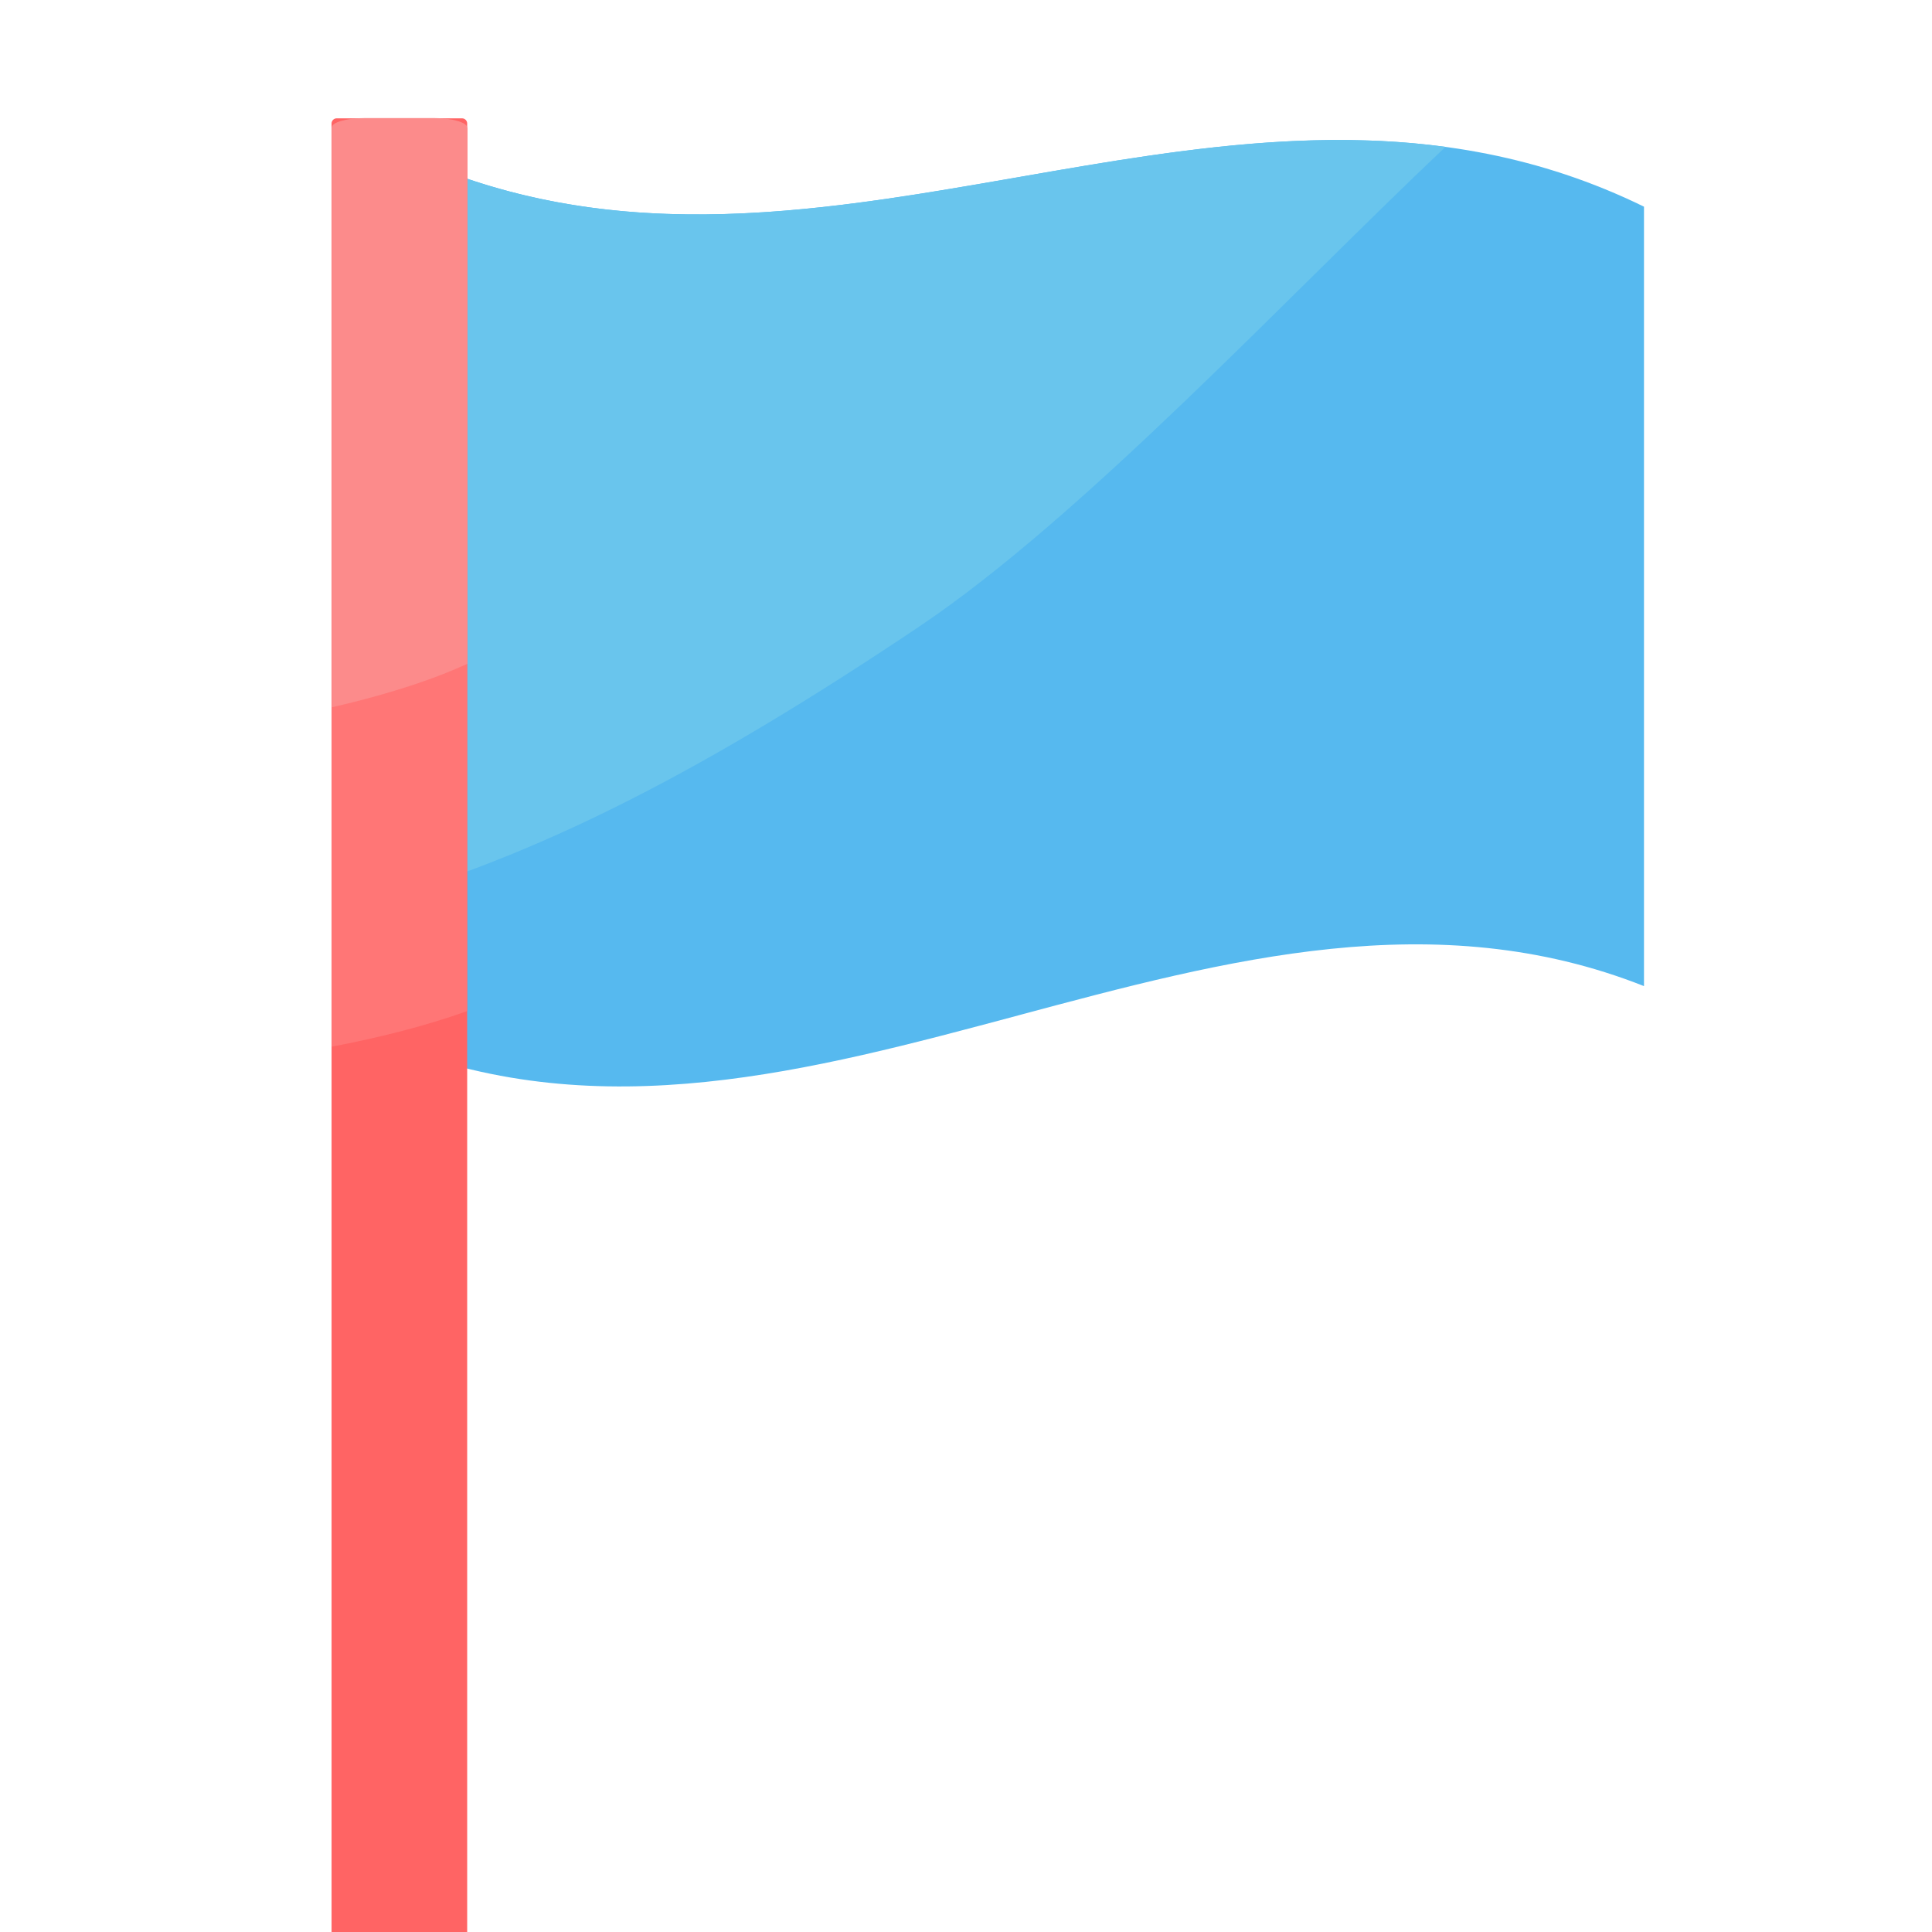 <?xml version="1.0" encoding="UTF-8"?>
<svg id="Layer_1" data-name="Layer 1" xmlns="http://www.w3.org/2000/svg" viewBox="0 0 1080 1080">
  <defs>
    <style>
      .cls-1 {
        fill: #56b9ef;
      }

      .cls-1, .cls-2, .cls-3, .cls-4, .cls-5 {
        stroke-width: 0px;
      }

      .cls-2 {
        fill: #69c5ed;
      }

      .cls-3 {
        fill: #fc8b8b;
      }

      .cls-4 {
        fill: #ff6464;
      }

      .cls-5 {
        fill: #ff7676;
      }
    </style>
  </defs>
  <path class="cls-1" d="m919,551.24c-233.15-92.22-466.3,124.88-699.44,32.82V82.71C452.7,196.65,685.85,1.43,919,115.53v435.72Z"/>
  <path class="cls-2" d="m808.08,82.1c-196.3-26.59-392.41,96.47-588.71.61v418.55c87.02-26.59,173.86-70.04,294.26-150.86,91.95-61.68,206.15-184.89,294.26-268.15l.18-.15Z"/>
  <path class="cls-4" d="m188.23,66.15h70.04c1.59,0,2.89,1.29,2.89,2.89v1136.24c0,1.59-1.29,2.89-2.89,2.89h-70.04c-1.59,0-2.89-1.29-2.89-2.89V69.04c0-1.59,1.29-2.89,2.89-2.89Z"/>
  <path class="cls-5" d="m242.31,66.15h-38.29c-10.33,0-18.69,2.73-18.69,6.23v512.74c25.52-4.86,51.5-11.24,75.81-19.9V72.38c0-3.49-8.36-6.23-18.69-6.23h-.15Z"/>
  <path class="cls-3" d="m261.15,71.32c0-2.89-8.36-5.32-18.69-5.32h-38.29c-10.33,0-18.69,2.28-18.69,5.32v324.05c16.1-3.65,32.06-8.05,47.1-13.07,10.94-3.65,20.36-7.44,28.71-11.24V71.32h-.15Z"/>
</svg>